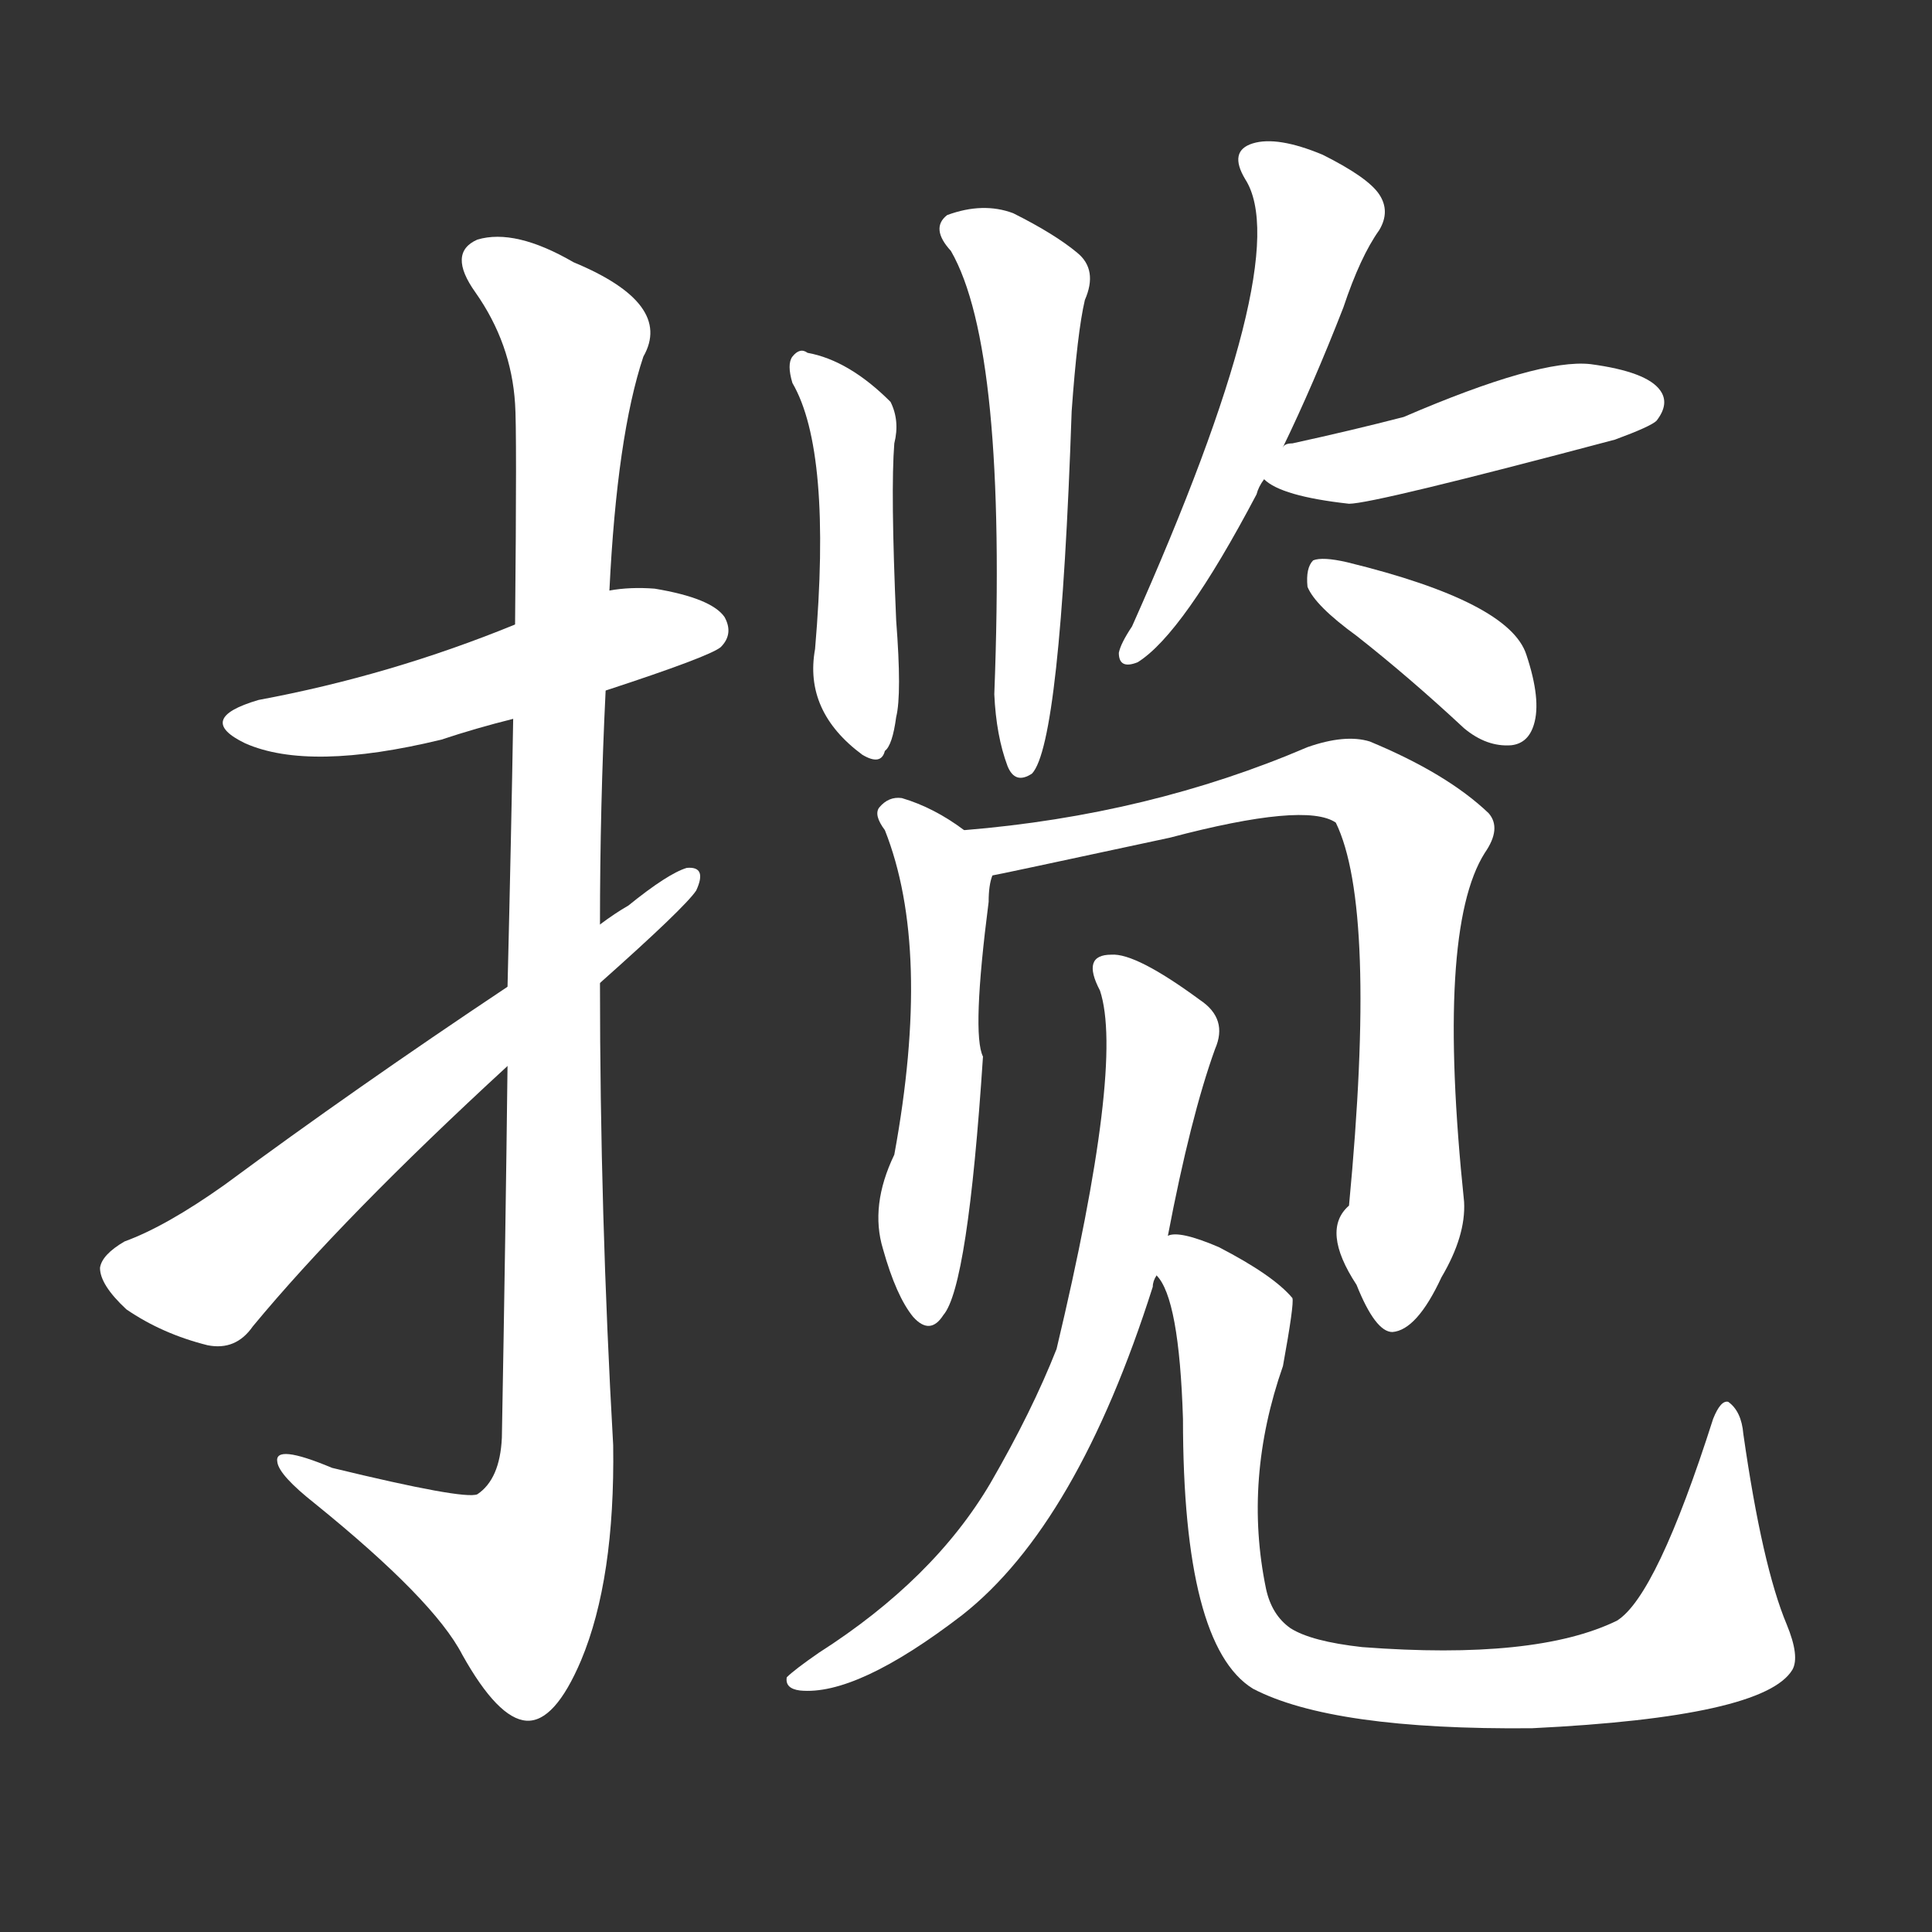 <svg version="1.1" viewBox="0 0 1024 1024" xmlns="http://www.w3.org/2000/svg">
  <rect x="0" y="0" width="1024" height="1024" fill="#333333" stroke="none"/>
  <g transform="scale(1, -1) translate(0, -900)">
    <style type="text/css">
        .stroke1 {fill: #FFFFFF;}
        .stroke2 {fill: #FFFFFF;}
        .stroke3 {fill: #FFFFFF;}
        .stroke4 {fill: #FFFFFF;}
        .stroke5 {fill: #FFFFFF;}
        .stroke6 {fill: #FFFFFF;}
        .stroke7 {fill: #FFFFFF;}
        .stroke8 {fill: #FFFFFF;}
        .stroke9 {fill: #FFFFFF;}
        .stroke10 {fill: #FFFFFF;}
        .stroke11 {fill: #FFFFFF;}
        .stroke12 {fill: #FFFFFF;}
        .stroke13 {fill: #FFFFFF;}
        .stroke14 {fill: #FFFFFF;}
        .stroke15 {fill: #FFFFFF;}
        .stroke16 {fill: #FFFFFF;}
        .stroke17 {fill: #FFFFFF;}
        .stroke18 {fill: #FFFFFF;}
        .stroke19 {fill: #FFFFFF;}
        .stroke20 {fill: #FFFFFF;}
        text {
            font-family: Helvetica;
            font-size: 50px;
            fill: #FFFFFF;}
            paint-order: stroke;
            stroke: #000000;
            stroke-width: 4px;
            stroke-linecap: butt;
            stroke-linejoin: miter;
            font-weight: 800;
        }
    </style>

    <path d="M 321 534 Q 376 552 382 557 Q 389 564 384 573 Q 377 583 347 588 Q 334 589 323 587 L 273 569 Q 207 542 137 529 Q 103 519 130 506 Q 164 491 234 508 Q 252 514 272 519 L 321 534 Z" class="stroke1"/>
    <path d="M 269 335 Q 268 248 266 138 Q 265 116 253 108 Q 246 105 176 122 Q 145 135 147 125 Q 148 118 167 103 Q 230 52 245 23 Q 264 -11 279 -12 Q 294 -13 308 20 Q 326 63 325 134 Q 318 257 318 379 L 318 410 Q 318 473 321 534 L 323 587 Q 327 669 341 711 Q 357 739 304 761 Q 273 779 253 773 Q 237 766 252 745 Q 271 718 273 686 Q 274 673 273 569 L 272 519 Q 271 459 269 377 L 269 335 Z" class="stroke2"/>
    <path d="M 318 379 Q 363 419 369 428 Q 375 441 364 440 Q 354 437 333 420 Q 326 416 318 410 L 269 377 Q 188 323 119 272 Q 88 250 66 242 Q 54 235 53 228 Q 53 219 67 206 Q 86 193 110 187 Q 125 184 134 197 Q 182 255 269 335 L 318 379 Z" class="stroke3"/>
    <path d="M 420 697 Q 441 661 432 556 Q 426 523 457 500 Q 467 494 469 502 Q 473 505 475 520 Q 478 532 475 571 Q 472 640 474 665 Q 477 677 472 687 Q 450 709 428 713 Q 424 716 420 711 Q 417 707 420 697 Z" class="stroke4"/>
    <path d="M 504 767 Q 534 715 527 532 Q 528 510 534 494 Q 538 484 547 490 Q 562 506 568 682 Q 571 724 575 741 Q 582 757 571 766 Q 559 776 537 787 Q 521 793 502 786 Q 493 779 504 767 Z" class="stroke5"/>
    <path d="M 680 663 Q 696 696 712 737 Q 721 764 731 778 Q 737 788 731 797 Q 725 806 701 818 Q 677 828 664 824 Q 651 820 660 805 Q 687 763 600 568 Q 594 559 593 554 Q 593 545 603 549 Q 627 564 666 638 Q 667 642 670 646 L 680 663 Z" class="stroke6"/>
    <path d="M 670 646 Q 679 637 715 633 Q 728 633 856 667 Q 875 674 878 677 Q 885 686 880 693 Q 873 703 843 707 Q 816 710 744 679 Q 717 672 685 665 Q 681 665 680 663 C 657 655 657 655 670 646 Z" class="stroke7"/>
    <path d="M 719 563 Q 747 541 776 514 Q 788 504 801 505 Q 810 506 813 516 Q 817 529 809 553 Q 800 581 714 602 Q 701 605 696 603 Q 692 599 693 589 Q 697 579 719 563 Z" class="stroke8"/>
    <path d="M 511 460 Q 495 472 478 477 Q 471 478 466 472 Q 463 468 469 460 Q 494 397 474 288 Q 461 261 468 238 Q 475 213 484 202 Q 493 192 500 203 Q 513 218 521 340 Q 515 352 524 422 Q 524 431 526 436 C 528 448 528 448 511 460 Z" class="stroke9"/>
    <path d="M 776 263 Q 761 407 787 448 Q 796 461 789 469 Q 767 490 726 507 Q 713 511 693 504 Q 609 468 511 460 C 481 457 497 430 526 436 Q 527 436 620 456 Q 692 475 708 464 Q 730 419 715 261 Q 700 248 719 219 Q 729 194 738 194 Q 751 195 764 223 Q 777 245 776 263 Z" class="stroke10"/>
    <path d="M 619 245 Q 631 308 644 344 Q 651 360 636 370 Q 602 395 589 394 Q 573 394 583 375 Q 596 336 560 185 Q 547 152 525 114 Q 495 63 434 24 Q 421 15 417 11 Q 416 5 424 4 Q 454 1 510 44 Q 571 92 611 218 Q 611 221 613 224 L 619 245 Z" class="stroke11"/>
    <path d="M 684 37 Q 674 44 671 58 Q 659 116 680 176 Q 686 209 685 212 Q 675 224 646 239 Q 625 248 619 245 C 602 247 602 247 613 224 Q 625 212 627 148 Q 627 28 664 5 Q 706 -17 812 -16 Q 935 -10 950 15 Q 954 22 947 39 Q 934 70 924 140 Q 923 152 916 157 Q 912 158 908 148 Q 878 54 857 41 Q 814 20 722 27 Q 695 30 684 37 Z" class="stroke12"/>
</g></svg>